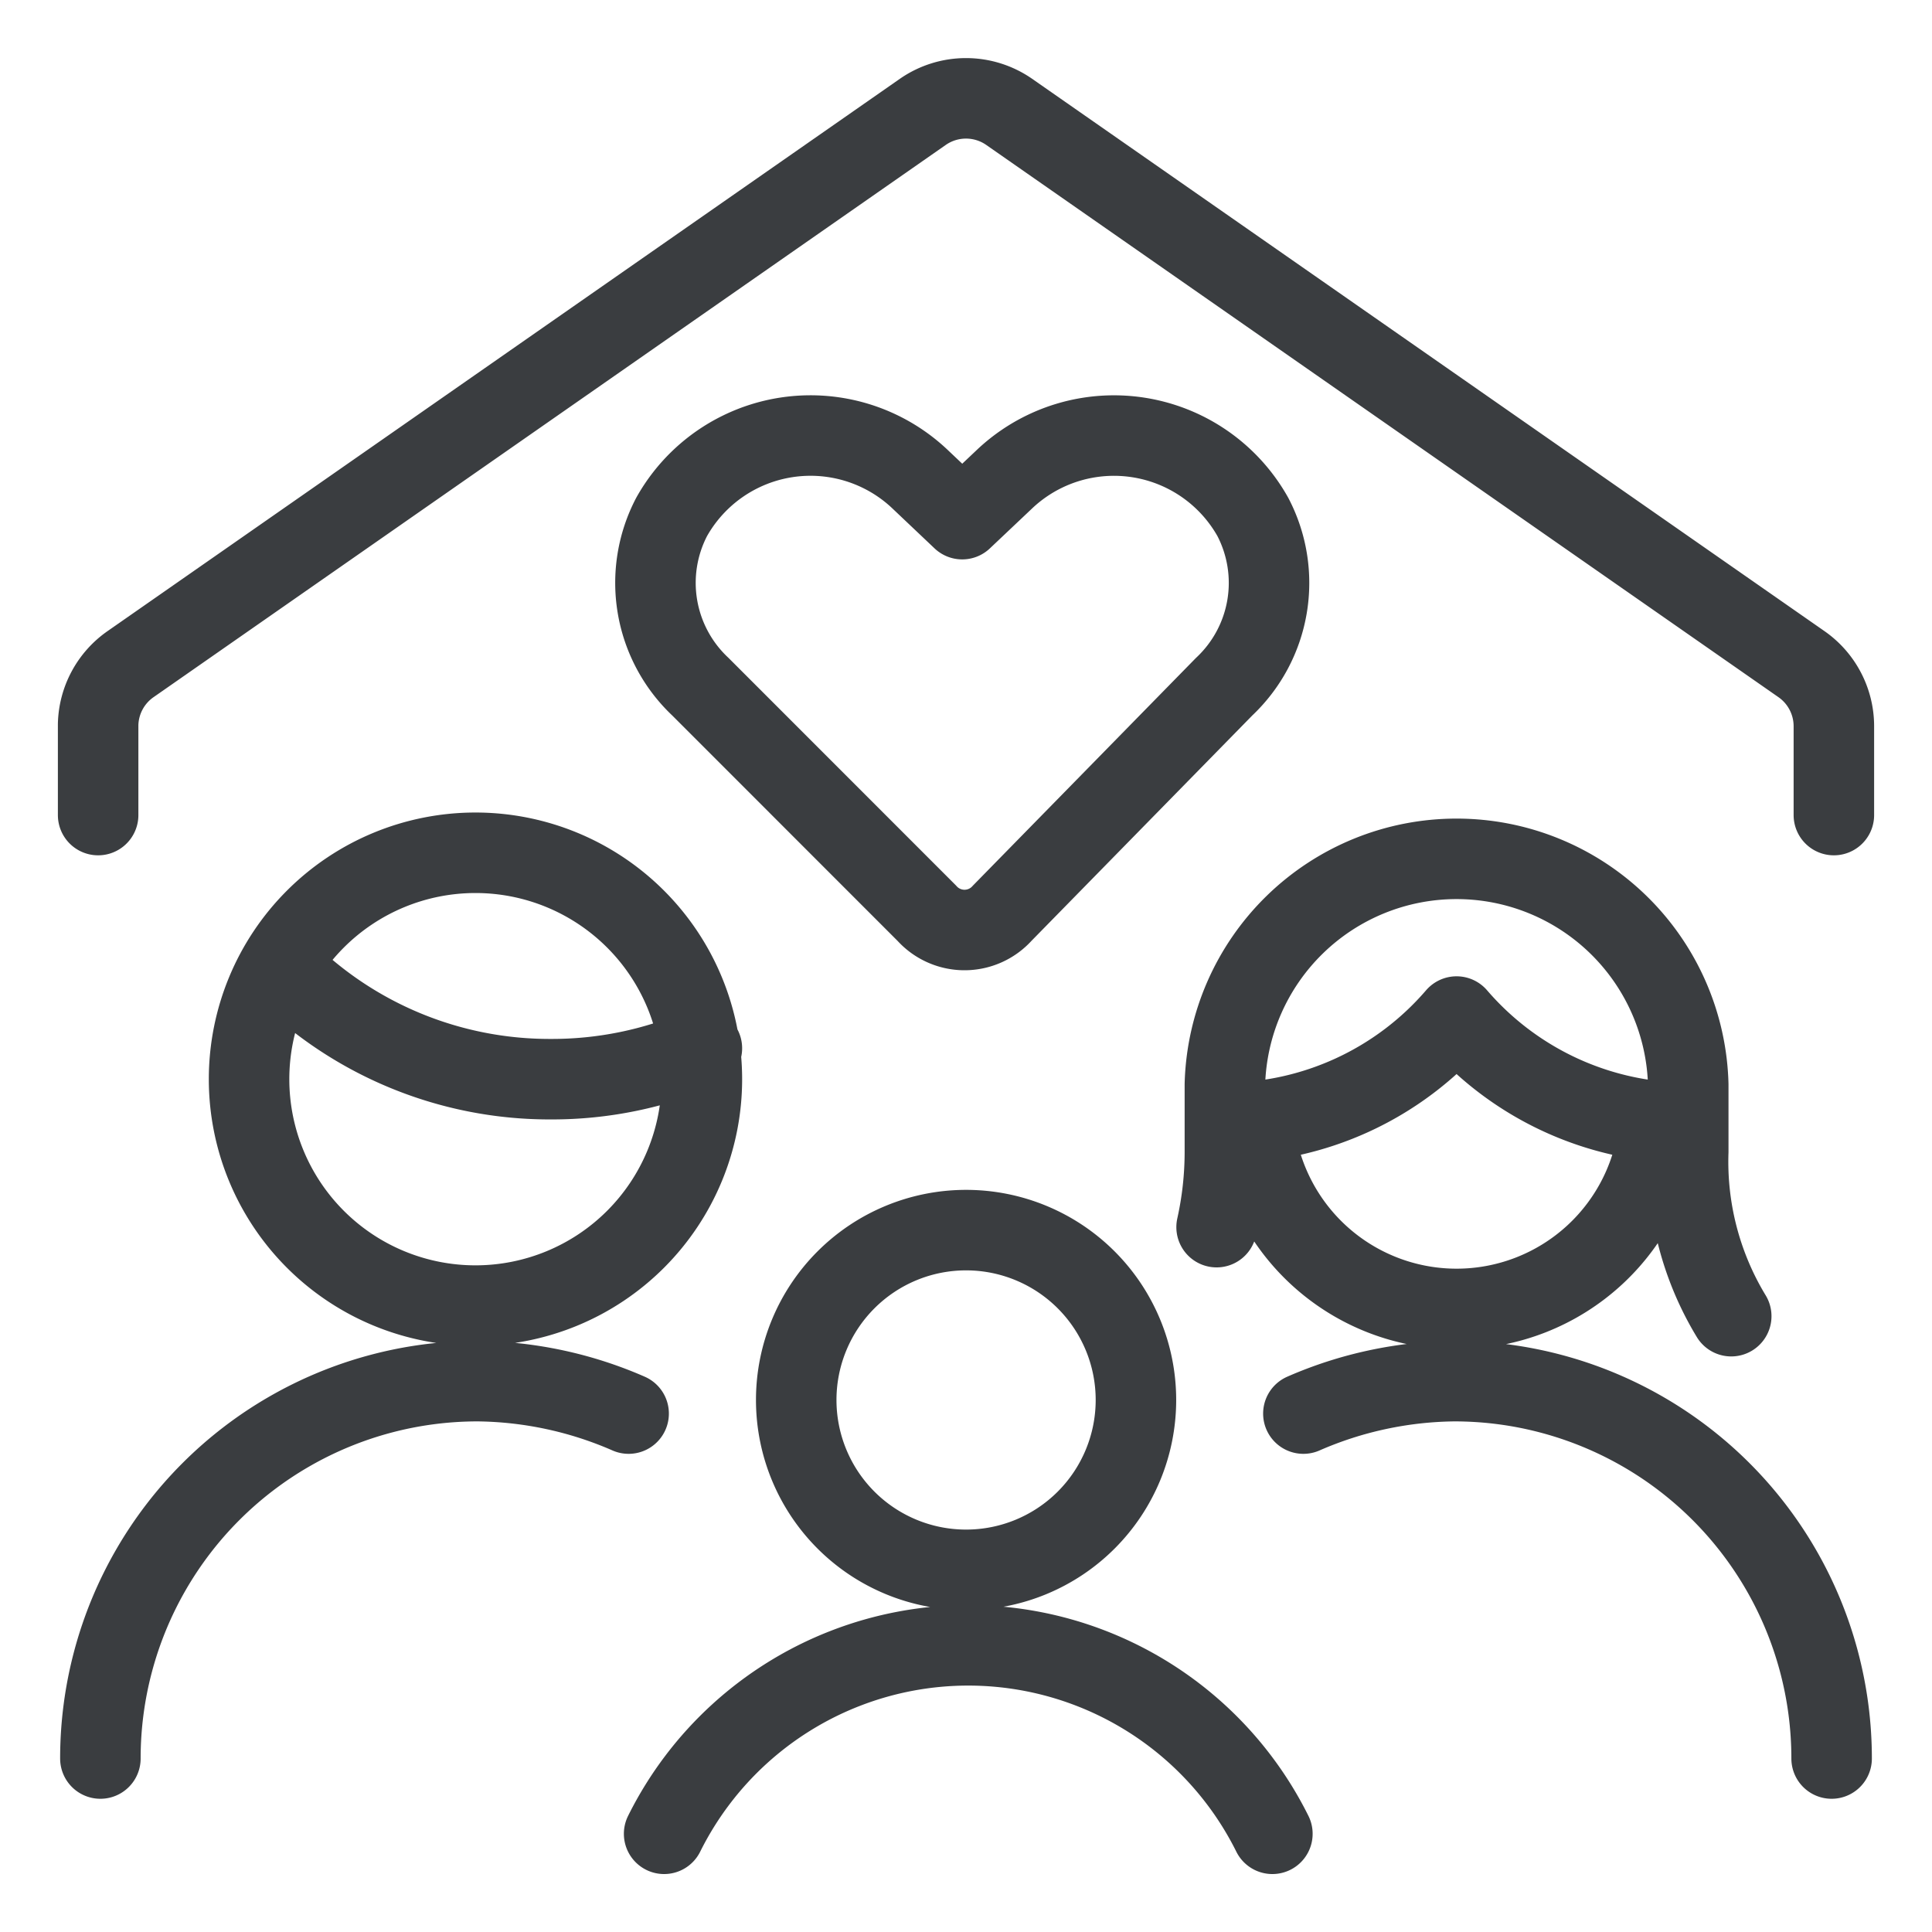 <svg viewBox="0 0 24 24" fill="none" xmlns="http://www.w3.org/2000/svg"><path d="M1.219 10.125V9a.94.94 0 0 1 .403-.75l9.844-6.862a.94.94 0 0 1 1.068 0l9.844 6.862a.94.94 0 0 1 .403.769v1.106M3.478 12a4.69 4.69 0 0 0 3.366 1.406 4.7 4.7 0 0 0 1.875-.384m12.787 3.328a3.7 3.7 0 0 1-.534-2.044v-.834a2.879 2.879 0 0 0-5.756 0v.834q0 .475-.103.938m.103-1.294a3.8 3.8 0 0 0 2.878-1.322 3.8 3.8 0 0 0 2.878 1.322m-5.4-.019a2.53 2.53 0 0 0 5.044 0M7.809 17.56a4.8 4.8 0 0 0-1.875-.403 4.687 4.687 0 0 0-4.687 4.688m14.944-4.285a4.8 4.8 0 0 1 1.875-.403 4.687 4.687 0 0 1 4.687 4.688M8.25 22.78a4.219 4.219 0 0 1 7.556 0M12.45 11.344a.63.63 0 0 1-.937 0L8.7 8.53a1.77 1.77 0 0 1-.356-2.11 1.978 1.978 0 0 1 3.075-.477l.534.506.535-.506a1.978 1.978 0 0 1 3.075.478 1.77 1.77 0 0 1-.357 2.11zm-9.356 2.062a2.812 2.812 0 1 0 5.625 0 2.812 2.812 0 0 0-5.625 0m6.797 3.985a2.11 2.11 0 1 0 4.22 0 2.11 2.11 0 0 0-4.22 0" stroke="#3A3D40" stroke-linecap="round" stroke-linejoin="round"/></svg>